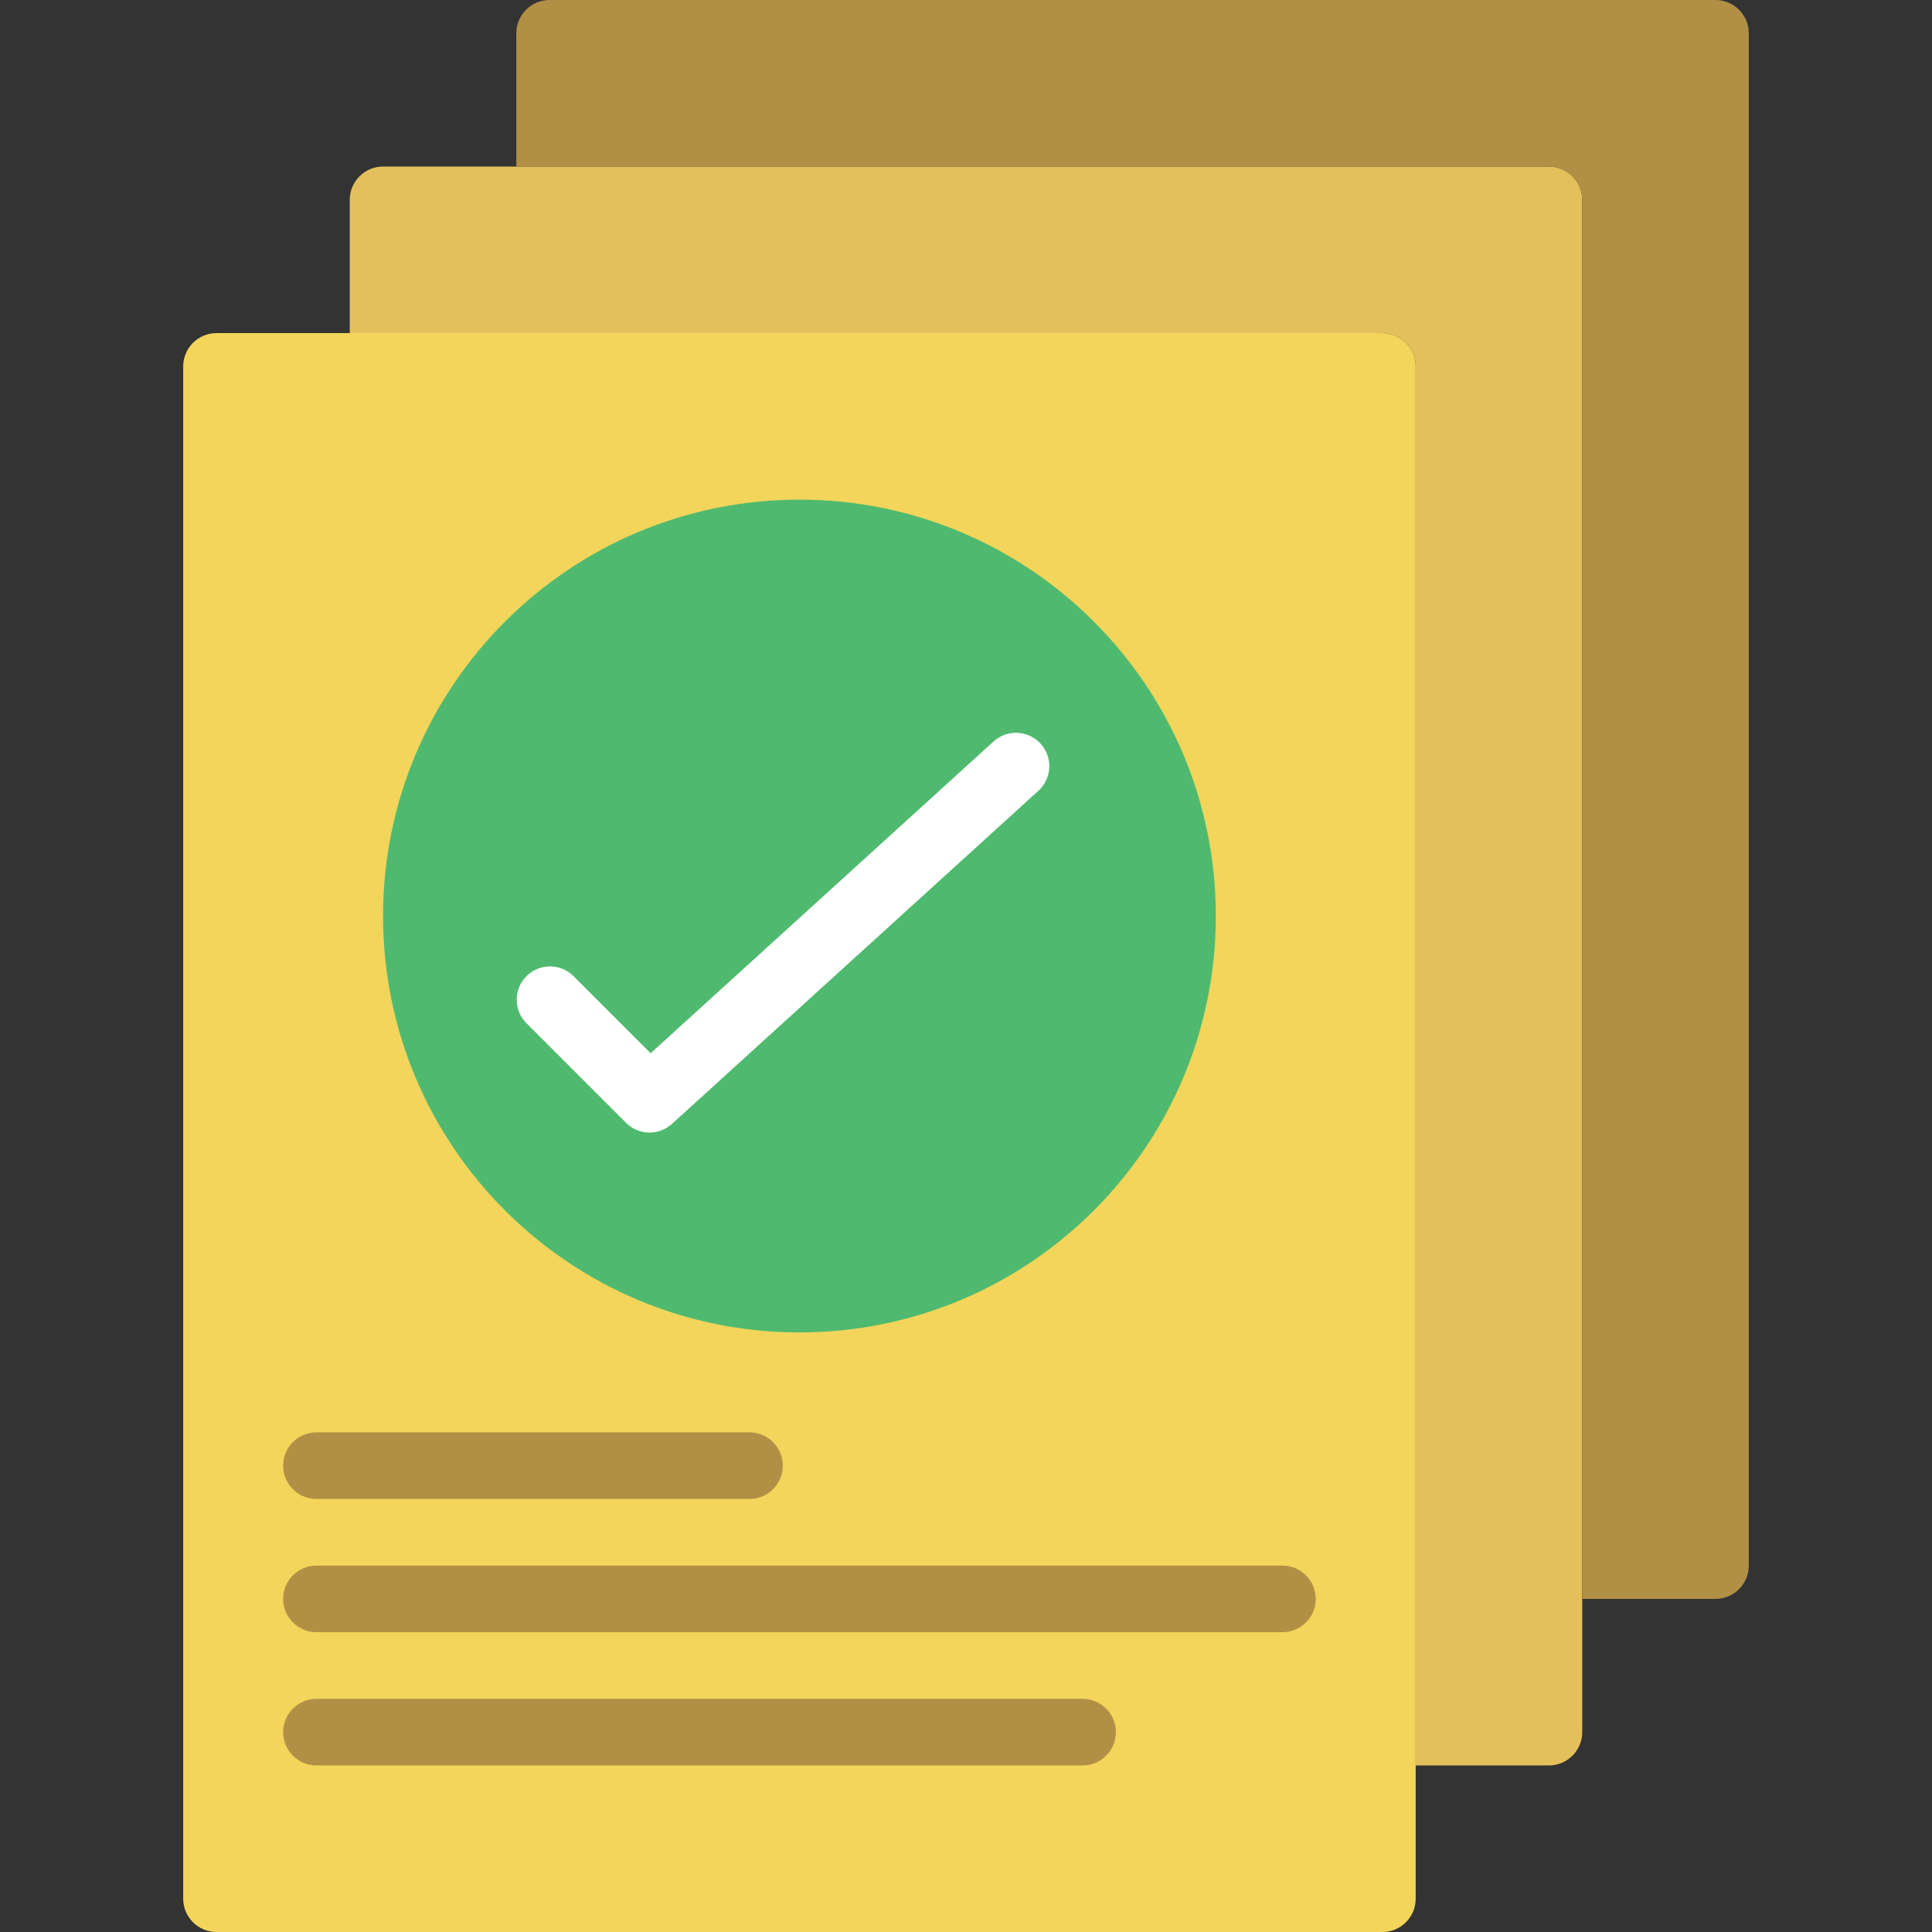 <svg width="189" height="189" viewBox="0 0 189 189" fill="none" xmlns="http://www.w3.org/2000/svg">
<rect x="0" y="0" width="189" height="189" fill="#333333" stroke="none"/>
<g clip-path="url(#clip0_227_564)">
<path d="M135.233 32.586H21.181C19.381 32.586 17.922 34.045 17.922 35.845V185.741C17.922 187.541 19.381 189 21.181 189H135.233C137.032 189 138.491 187.541 138.491 185.741V35.845C138.491 34.045 137.032 32.586 135.233 32.586Z" fill="#F3D55B"/>
<path fill-rule="evenodd" clip-rule="evenodd" d="M154.784 19.552V169.448C154.784 171.248 153.325 172.707 151.526 172.707H138.491V35.845C138.491 34.045 137.032 32.586 135.233 32.586H34.215V19.552C34.215 17.752 35.674 16.293 37.474 16.293H151.526C153.325 16.293 154.784 17.752 154.784 19.552Z" fill="#E4C05C"/>
<path fill-rule="evenodd" clip-rule="evenodd" d="M171.078 3.259V153.155C171.078 154.955 169.619 156.414 167.819 156.414H154.785V19.552C154.785 17.752 153.326 16.293 151.526 16.293H50.509V3.259C50.509 1.459 51.968 0 53.767 0H167.819C169.619 0 171.078 1.459 171.078 3.259Z" fill="#B19046"/>
<path fill-rule="evenodd" clip-rule="evenodd" d="M73.319 146.638H30.957C29.157 146.638 27.698 145.179 27.698 143.379C27.698 141.58 29.157 140.121 30.957 140.121H73.319C75.119 140.121 76.578 141.58 76.578 143.379C76.578 145.179 75.119 146.638 73.319 146.638Z" fill="#B19046"/>
<path fill-rule="evenodd" clip-rule="evenodd" d="M125.457 159.672H30.957C29.157 159.672 27.698 158.213 27.698 156.414C27.698 154.614 29.157 153.155 30.957 153.155H125.457C127.257 153.155 128.715 154.614 128.715 156.414C128.715 158.213 127.257 159.672 125.457 159.672Z" fill="#B19046"/>
<path fill-rule="evenodd" clip-rule="evenodd" d="M105.905 172.707H30.957C29.157 172.707 27.698 171.248 27.698 169.448C27.698 167.649 29.157 166.19 30.957 166.19H105.905C107.705 166.19 109.164 167.649 109.164 169.448C109.164 171.248 107.705 172.707 105.905 172.707Z" fill="#B19046"/>
<path d="M78.207 130.345C100.703 130.345 118.94 112.108 118.94 89.612C118.94 67.116 100.703 48.879 78.207 48.879C55.711 48.879 37.474 67.116 37.474 89.612C37.474 112.108 55.711 130.345 78.207 130.345Z" fill="#4FBA6F"/>
<path fill-rule="evenodd" clip-rule="evenodd" d="M63.543 110.793C62.679 110.793 61.85 110.449 61.239 109.838L51.464 100.062C50.229 98.784 50.246 96.751 51.503 95.495C52.76 94.237 54.793 94.22 56.071 95.455L63.651 103.034L97.195 72.537C98.056 71.753 99.271 71.489 100.38 71.843C101.489 72.198 102.325 73.117 102.573 74.255C102.821 75.393 102.443 76.576 101.581 77.36L65.736 109.946C65.136 110.491 64.354 110.793 63.543 110.793Z" fill="white"/>
</g>
<defs>
<clipPath id="clip0_227_564">
<rect width="189" height="189" fill="white"/>
</clipPath>
</defs>
</svg>
